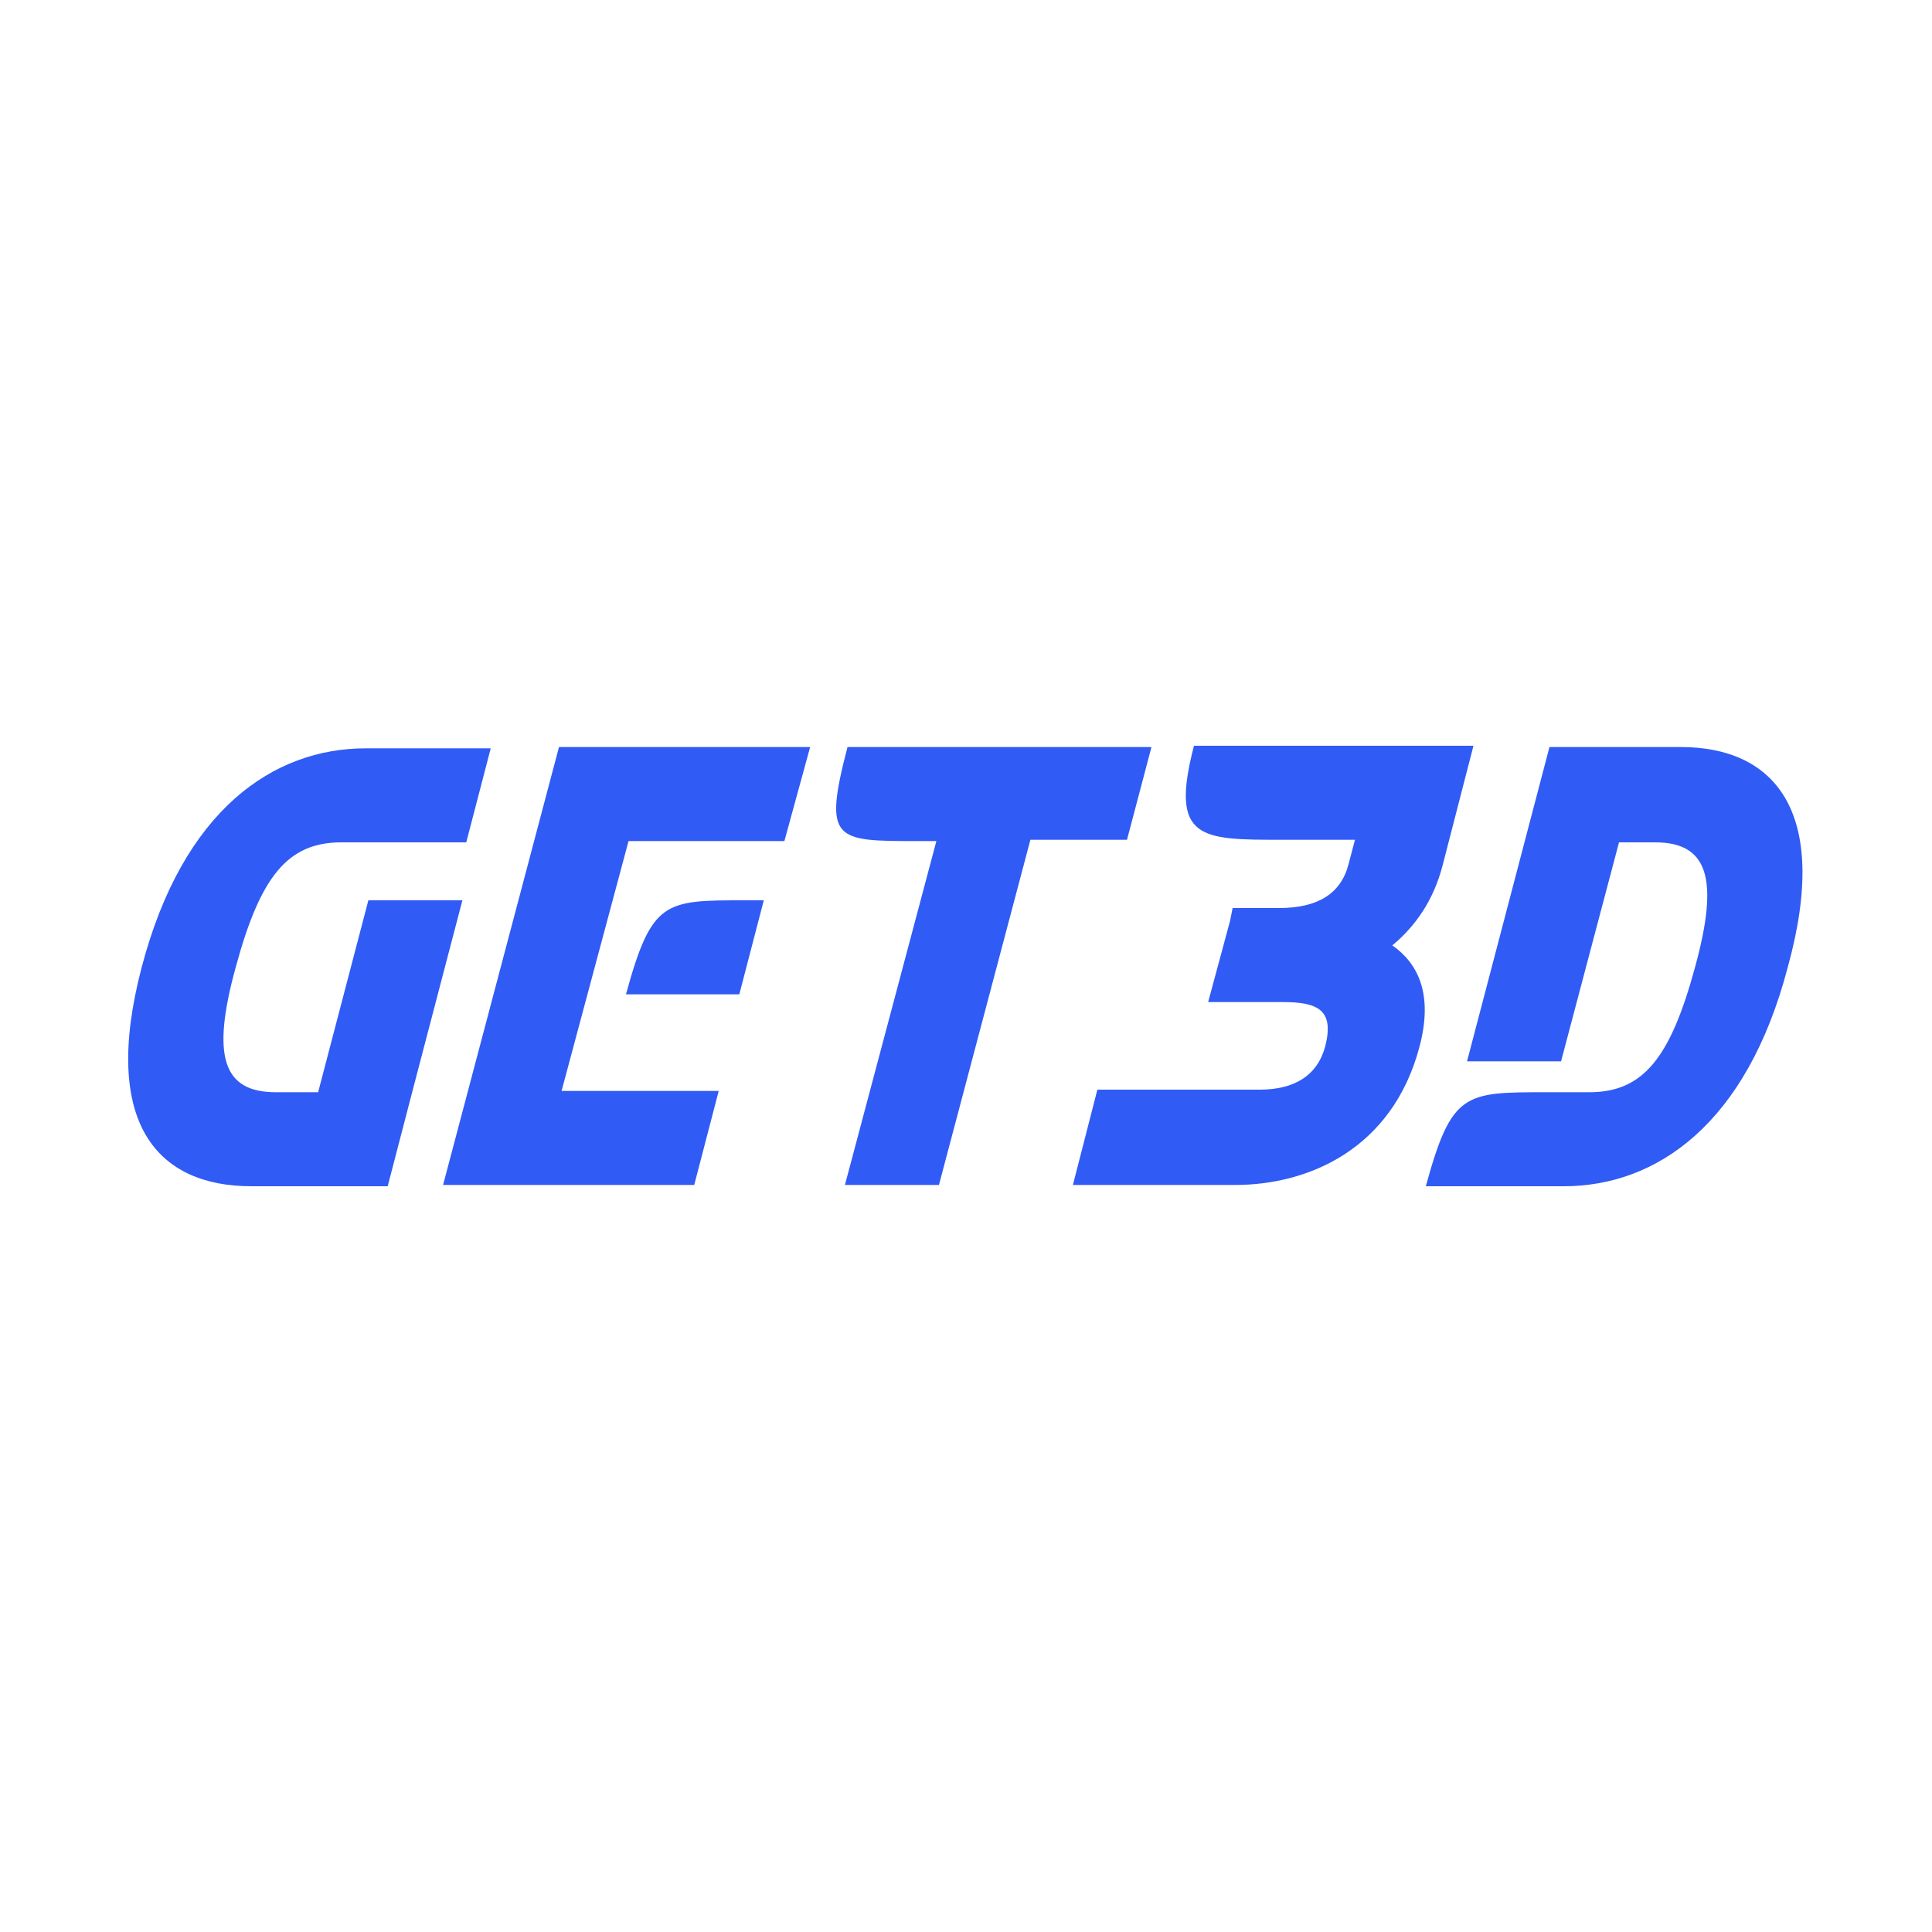 <?xml version="1.0" encoding="utf-8"?>
<!-- Generator: Adobe Illustrator 28.0.0, SVG Export Plug-In . SVG Version: 6.00 Build 0)  -->
<svg version="1.1" id="图层_1" xmlns="http://www.w3.org/2000/svg" xmlns:xlink="http://www.w3.org/1999/xlink" x="0px" y="0px"
	 viewBox="0 0 150 150" style="enable-background:new 0 0 150 150;" xml:space="preserve">
<style type="text/css">
	.st0{fill:#305BF5;}
</style>
<g>
	<path class="st0" d="M48.6,77.2h8.8l1.9-7.3h-1.5C51.6,69.9,50.6,69.9,48.6,77.2z"/>
	<polygon class="st0" points="34.4,92 53.9,92 55.8,84.7 43.6,84.7 48.8,65.3 60.9,65.3 62.9,58 43.4,58 	"/>
	<path class="st0" d="M89.4,58H65.8c-1.9,7.3-1,7.3,5.4,7.3h1.5L65.6,92h7.3l7.1-26.8h7.5L89.4,58z"/>
	<path class="st0" d="M108.1,73.4c1.8-1.5,3.2-3.5,3.9-6.2l2.4-9.3H92.7c-1.9,7.3,0.5,7.3,6.8,7.3h5.7l-0.5,1.9
		c-0.6,2.3-2.4,3.4-5.4,3.4h-3.6l-0.2,1l-1.7,6.3h5.8c2.7,0,4,0.6,3.3,3.4c-0.6,2.3-2.4,3.4-5.1,3.4H85.2L83.3,92h12.6
		c5.7,0,12.2-2.8,14.3-10.7C111.3,77.2,110.1,74.8,108.1,73.4z"/>
	<path class="st0" d="M130.5,58h-10.2l-6.4,24.4h7.3l4.5-17h2.8c4.1,0,5,2.8,3.1,9.7c-1.9,7-4,9.7-8.2,9.7h-3.4
		c-6.3,0-7.3,0-9.3,7.3h10.7c7.2,0,14.2-4.8,17.4-17C142.2,62.8,137.6,58,130.5,58z"/>
	<path class="st0" d="M28.6,69.9l-3.9,14.9h-3.3c-4.1,0-5-2.8-3.1-9.7c1.9-7,4-9.7,8.2-9.7h9.7l1.9-7.3h-9.7
		c-7.2,0-14.2,4.8-17.4,17c-3.2,12.2,1.3,17,8.5,17h10.6l1.9-7.3l3.9-14.9H28.6z"/>
</g>
</svg>
